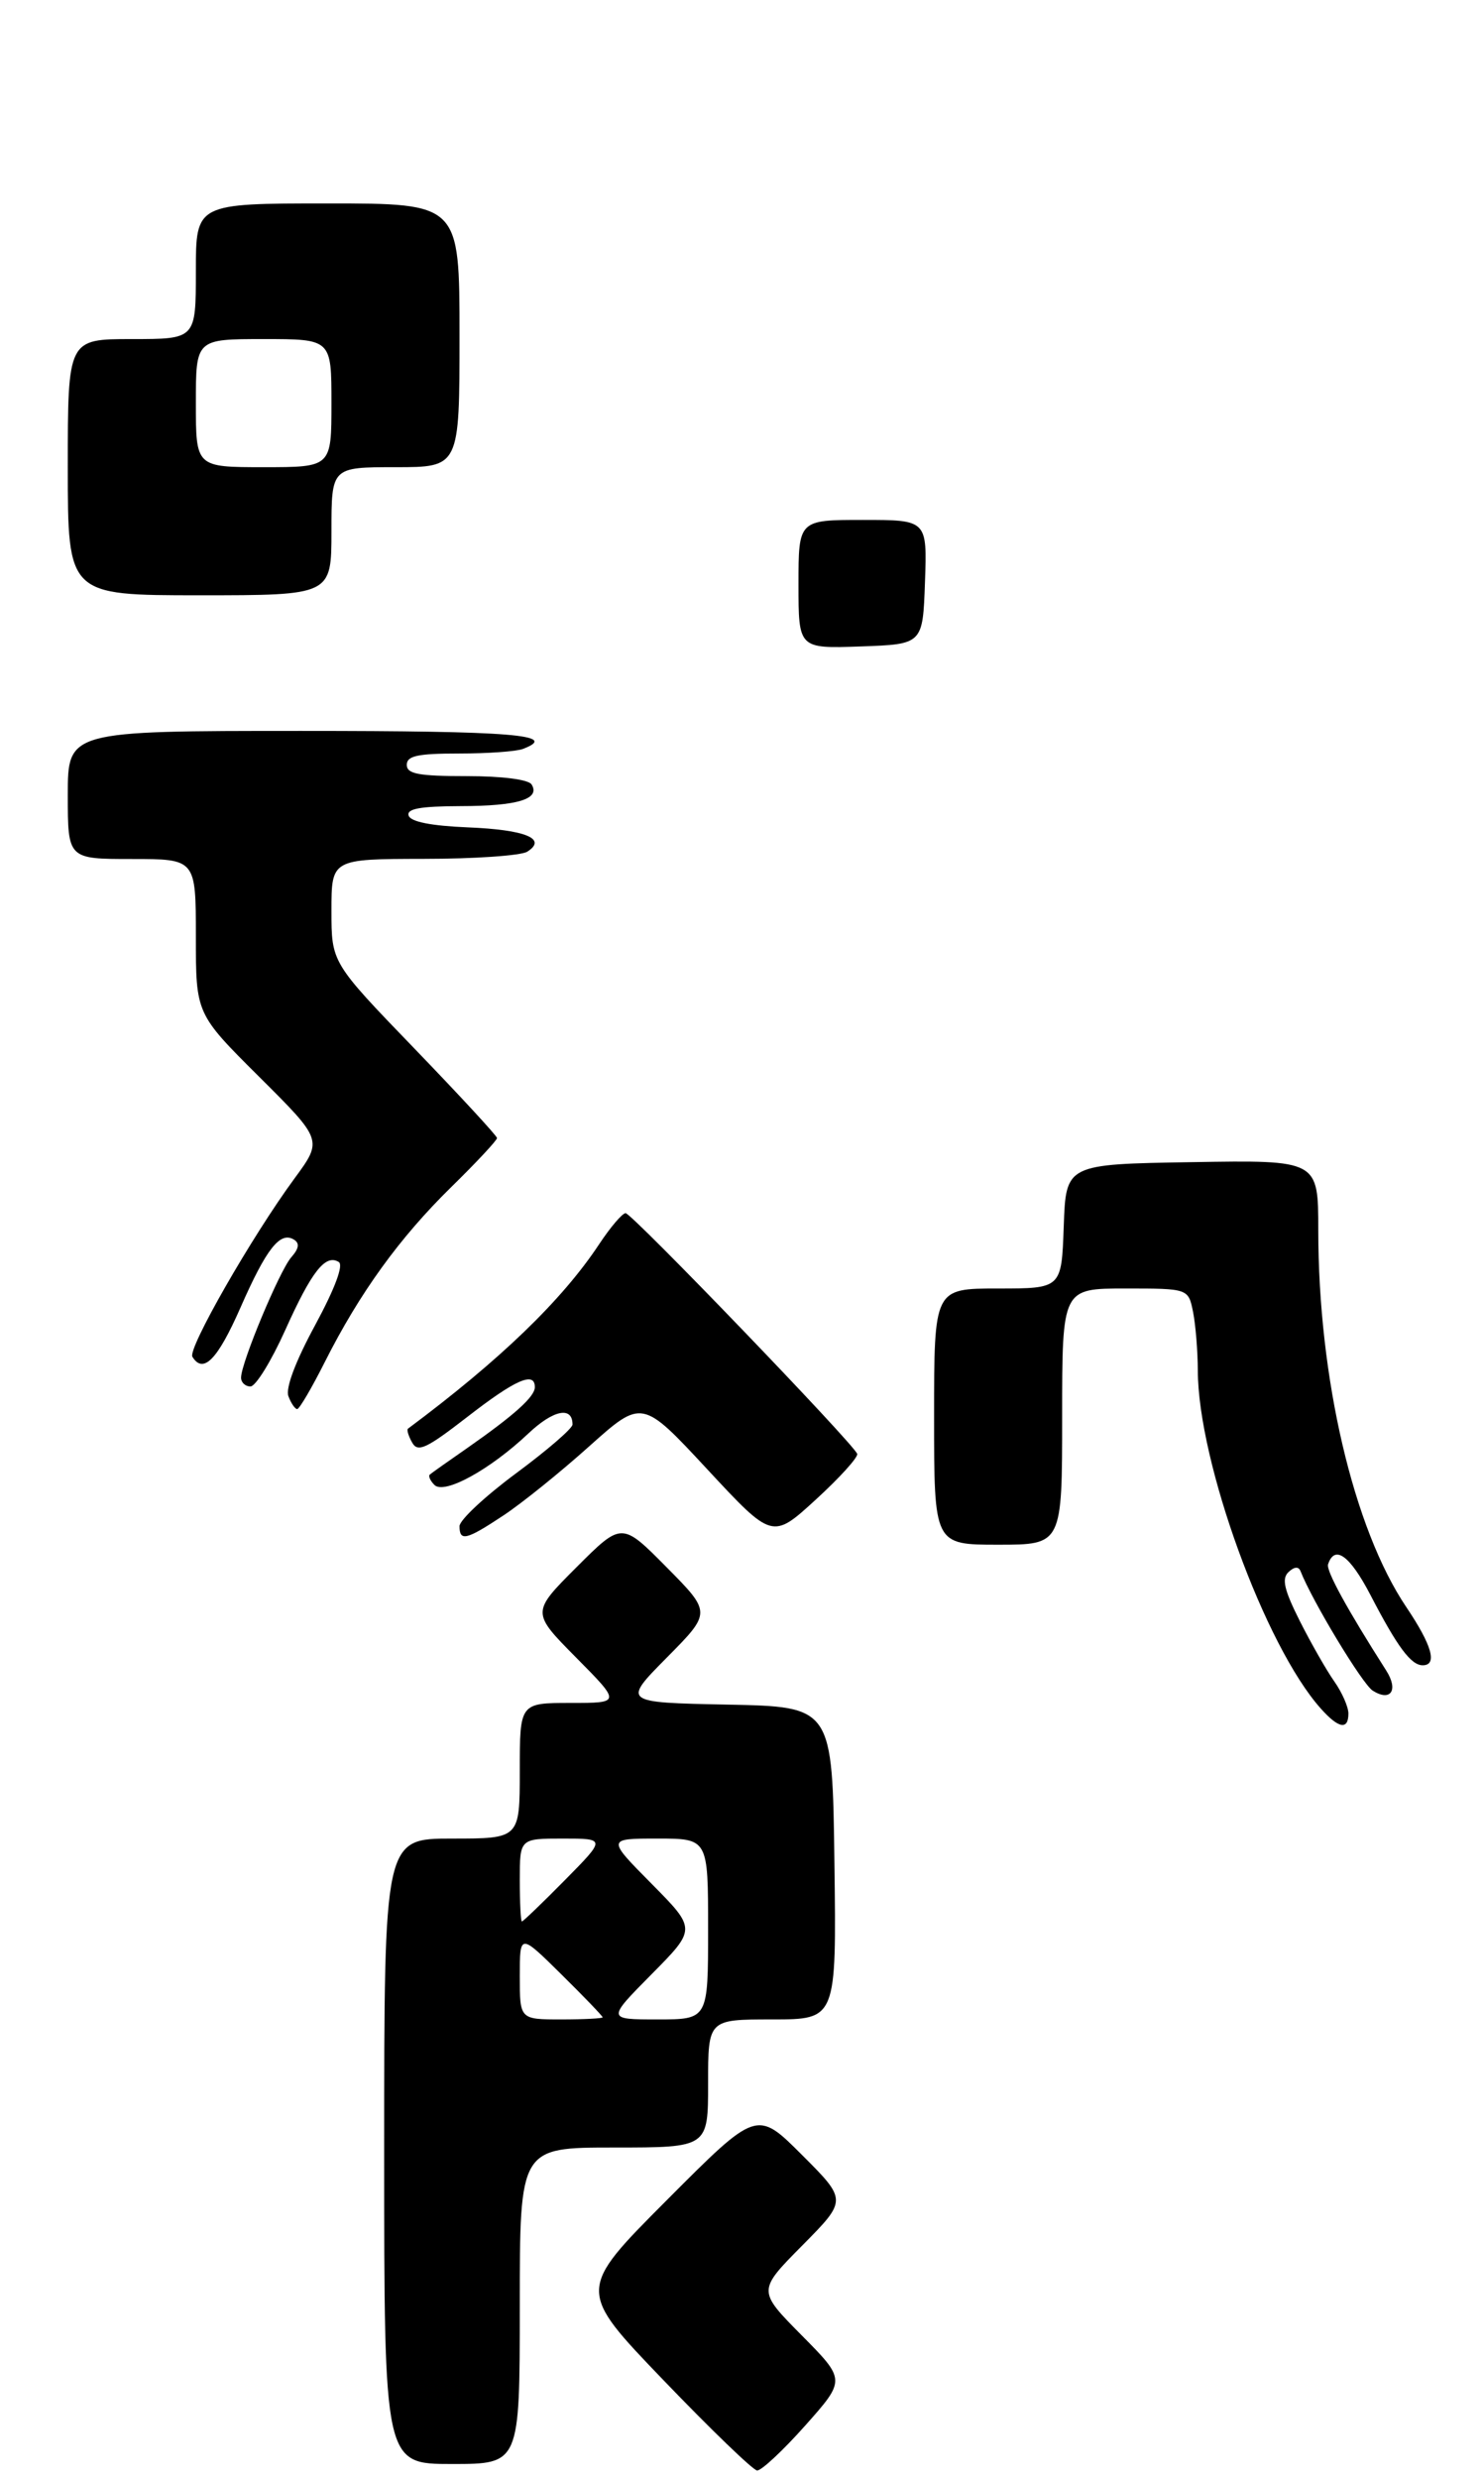 <?xml version="1.0" encoding="UTF-8" standalone="no"?>
<!DOCTYPE svg PUBLIC "-//W3C//DTD SVG 1.1//EN" "http://www.w3.org/Graphics/SVG/1.1/DTD/svg11.dtd" >
<svg xmlns="http://www.w3.org/2000/svg" xmlns:xlink="http://www.w3.org/1999/xlink" version="1.1" viewBox="0 0 197 329">
 <g >
 <path fill="currentColor"
d=" M 106.89 321.90 C 112.28 315.84 112.28 315.84 106.42 309.92 C 100.56 304.00 100.56 304.00 106.51 297.99 C 112.46 291.98 112.46 291.98 106.47 285.99 C 100.47 279.99 100.47 279.99 88.54 291.96 C 76.60 303.93 76.60 303.93 88.05 315.85 C 94.35 322.41 99.95 327.81 100.50 327.86 C 101.05 327.91 103.93 325.23 106.89 321.90 Z  M 69.00 306.00 C 69.00 285.00 69.00 285.00 81.50 285.00 C 94.00 285.00 94.00 285.00 94.00 276.50 C 94.00 268.00 94.00 268.00 102.52 268.00 C 111.04 268.00 111.04 268.00 110.77 247.25 C 110.50 226.50 110.50 226.50 96.56 226.22 C 82.62 225.94 82.62 225.94 88.53 219.97 C 94.44 214.00 94.44 214.00 88.49 207.99 C 82.54 201.98 82.54 201.98 76.54 207.98 C 70.54 213.98 70.54 213.98 76.49 219.99 C 82.44 226.00 82.44 226.00 75.72 226.00 C 69.00 226.00 69.00 226.00 69.00 235.00 C 69.00 244.00 69.00 244.00 60.00 244.00 C 51.00 244.00 51.00 244.00 51.00 285.50 C 51.00 327.00 51.00 327.00 60.00 327.00 C 69.00 327.00 69.00 327.00 69.00 306.00 Z  M 179.00 227.40 C 179.00 226.53 178.16 224.61 177.13 223.15 C 176.10 221.69 174.04 218.08 172.55 215.13 C 170.46 210.98 170.12 209.50 171.05 208.63 C 171.81 207.91 172.39 207.87 172.64 208.50 C 174.20 212.48 180.86 223.51 182.23 224.37 C 184.62 225.88 185.68 224.30 184.02 221.70 C 178.82 213.55 176.02 208.44 176.30 207.60 C 177.18 204.96 179.19 206.42 181.93 211.68 C 185.51 218.58 187.31 221.00 188.86 221.00 C 190.85 221.00 190.10 218.35 186.68 213.27 C 179.66 202.84 175.00 182.88 175.00 163.25 C 175.00 153.95 175.00 153.95 158.25 154.23 C 141.50 154.50 141.50 154.50 141.21 162.75 C 140.92 171.00 140.92 171.00 132.46 171.00 C 124.00 171.00 124.00 171.00 124.00 188.00 C 124.00 205.00 124.00 205.00 132.50 205.00 C 141.00 205.00 141.00 205.00 141.00 188.00 C 141.00 171.00 141.00 171.00 149.38 171.00 C 157.75 171.00 157.75 171.00 158.38 174.12 C 158.72 175.84 159.00 179.33 159.01 181.88 C 159.03 194.01 167.92 218.46 175.34 226.75 C 177.70 229.40 179.00 229.63 179.00 227.40 Z  M 66.87 201.09 C 69.27 199.50 74.39 195.38 78.23 191.93 C 85.23 185.67 85.23 185.67 93.88 194.98 C 102.53 204.29 102.53 204.29 108.30 199.01 C 111.48 196.10 113.95 193.37 113.79 192.94 C 113.29 191.57 83.87 161.00 83.05 161.00 C 82.62 161.00 81.03 162.86 79.53 165.13 C 74.61 172.56 66.40 180.48 54.16 189.60 C 53.97 189.74 54.22 190.57 54.71 191.44 C 55.46 192.79 56.59 192.26 62.05 188.03 C 68.41 183.09 71.00 181.95 71.00 184.09 C 71.00 185.36 68.28 187.80 62.00 192.19 C 59.52 193.91 57.30 195.48 57.07 195.68 C 56.83 195.87 57.10 196.50 57.67 197.07 C 58.98 198.38 65.04 195.06 70.16 190.22 C 73.47 187.10 76.00 186.59 76.00 189.05 C 76.00 189.57 72.62 192.48 68.50 195.53 C 64.38 198.58 61.00 201.74 61.00 202.54 C 61.00 204.61 61.91 204.38 66.87 201.09 Z  M 43.12 180.75 C 47.74 171.59 53.03 164.27 59.91 157.53 C 63.26 154.25 65.99 151.32 65.98 151.03 C 65.97 150.74 61.02 145.38 54.98 139.12 C 44.00 127.74 44.00 127.74 44.00 120.87 C 44.00 114.00 44.00 114.00 56.25 113.98 C 62.99 113.98 69.17 113.55 69.99 113.03 C 72.70 111.31 69.74 110.11 62.08 109.80 C 57.26 109.60 54.52 109.06 54.25 108.25 C 53.94 107.33 55.75 107.00 61.17 106.98 C 68.73 106.97 71.76 106.04 70.57 104.11 C 70.16 103.45 66.69 103.00 61.94 103.00 C 55.55 103.00 54.00 102.71 54.00 101.50 C 54.00 100.31 55.44 100.00 60.92 100.00 C 64.72 100.00 68.55 99.73 69.42 99.39 C 74.34 97.51 68.13 97.00 40.00 97.00 C 9.00 97.00 9.00 97.00 9.00 105.50 C 9.00 114.00 9.00 114.00 17.50 114.00 C 26.00 114.00 26.00 114.00 26.00 124.27 C 26.00 134.54 26.00 134.54 34.42 142.92 C 42.84 151.30 42.84 151.30 39.09 156.40 C 33.40 164.14 24.89 179.01 25.54 180.06 C 26.98 182.39 28.88 180.45 31.92 173.54 C 35.36 165.70 37.19 163.38 39.02 164.51 C 39.80 164.99 39.69 165.69 38.67 166.85 C 37.12 168.61 32.00 180.87 32.00 182.83 C 32.00 183.47 32.56 184.00 33.25 184.00 C 33.94 184.00 36.01 180.64 37.86 176.53 C 41.37 168.72 43.20 166.39 44.97 167.48 C 45.63 167.89 44.45 171.02 41.83 175.87 C 39.22 180.68 37.88 184.24 38.29 185.30 C 38.64 186.24 39.17 187.00 39.45 187.00 C 39.74 187.00 41.39 184.19 43.12 180.75 Z  M 44.00 70.50 C 44.00 62.00 44.00 62.00 52.50 62.00 C 61.00 62.00 61.00 62.00 61.00 44.50 C 61.00 27.00 61.00 27.00 43.50 27.00 C 26.00 27.00 26.00 27.00 26.00 36.00 C 26.00 45.00 26.00 45.00 17.50 45.00 C 9.00 45.00 9.00 45.00 9.00 62.00 C 9.00 79.00 9.00 79.00 26.50 79.00 C 44.00 79.00 44.00 79.00 44.00 70.50 Z  M 106.00 77.54 C 106.00 69.00 106.00 69.00 114.54 69.00 C 123.08 69.00 123.08 69.00 122.79 77.25 C 122.50 85.50 122.50 85.50 114.25 85.79 C 106.00 86.08 106.00 86.08 106.00 77.54 Z  M 69.00 262.28 C 69.00 256.57 69.00 256.57 74.50 262.00 C 77.53 264.99 80.00 267.56 80.00 267.72 C 80.00 267.87 77.53 268.00 74.50 268.00 C 69.00 268.00 69.00 268.00 69.00 262.28 Z  M 86.50 262.00 C 92.44 256.00 92.44 256.00 86.50 250.00 C 80.56 244.00 80.56 244.00 87.28 244.00 C 94.00 244.00 94.00 244.00 94.00 256.00 C 94.00 268.00 94.00 268.00 87.28 268.00 C 80.56 268.00 80.56 268.00 86.50 262.00 Z  M 69.00 249.50 C 69.00 244.00 69.00 244.00 74.72 244.00 C 80.43 244.00 80.43 244.00 75.00 249.50 C 72.01 252.53 69.44 255.00 69.28 255.00 C 69.13 255.00 69.00 252.53 69.00 249.50 Z  M 26.00 53.50 C 26.00 45.00 26.00 45.00 35.00 45.00 C 44.00 45.00 44.00 45.00 44.00 53.50 C 44.00 62.00 44.00 62.00 35.00 62.00 C 26.00 62.00 26.00 62.00 26.00 53.50 Z "/>
</g>
</svg>